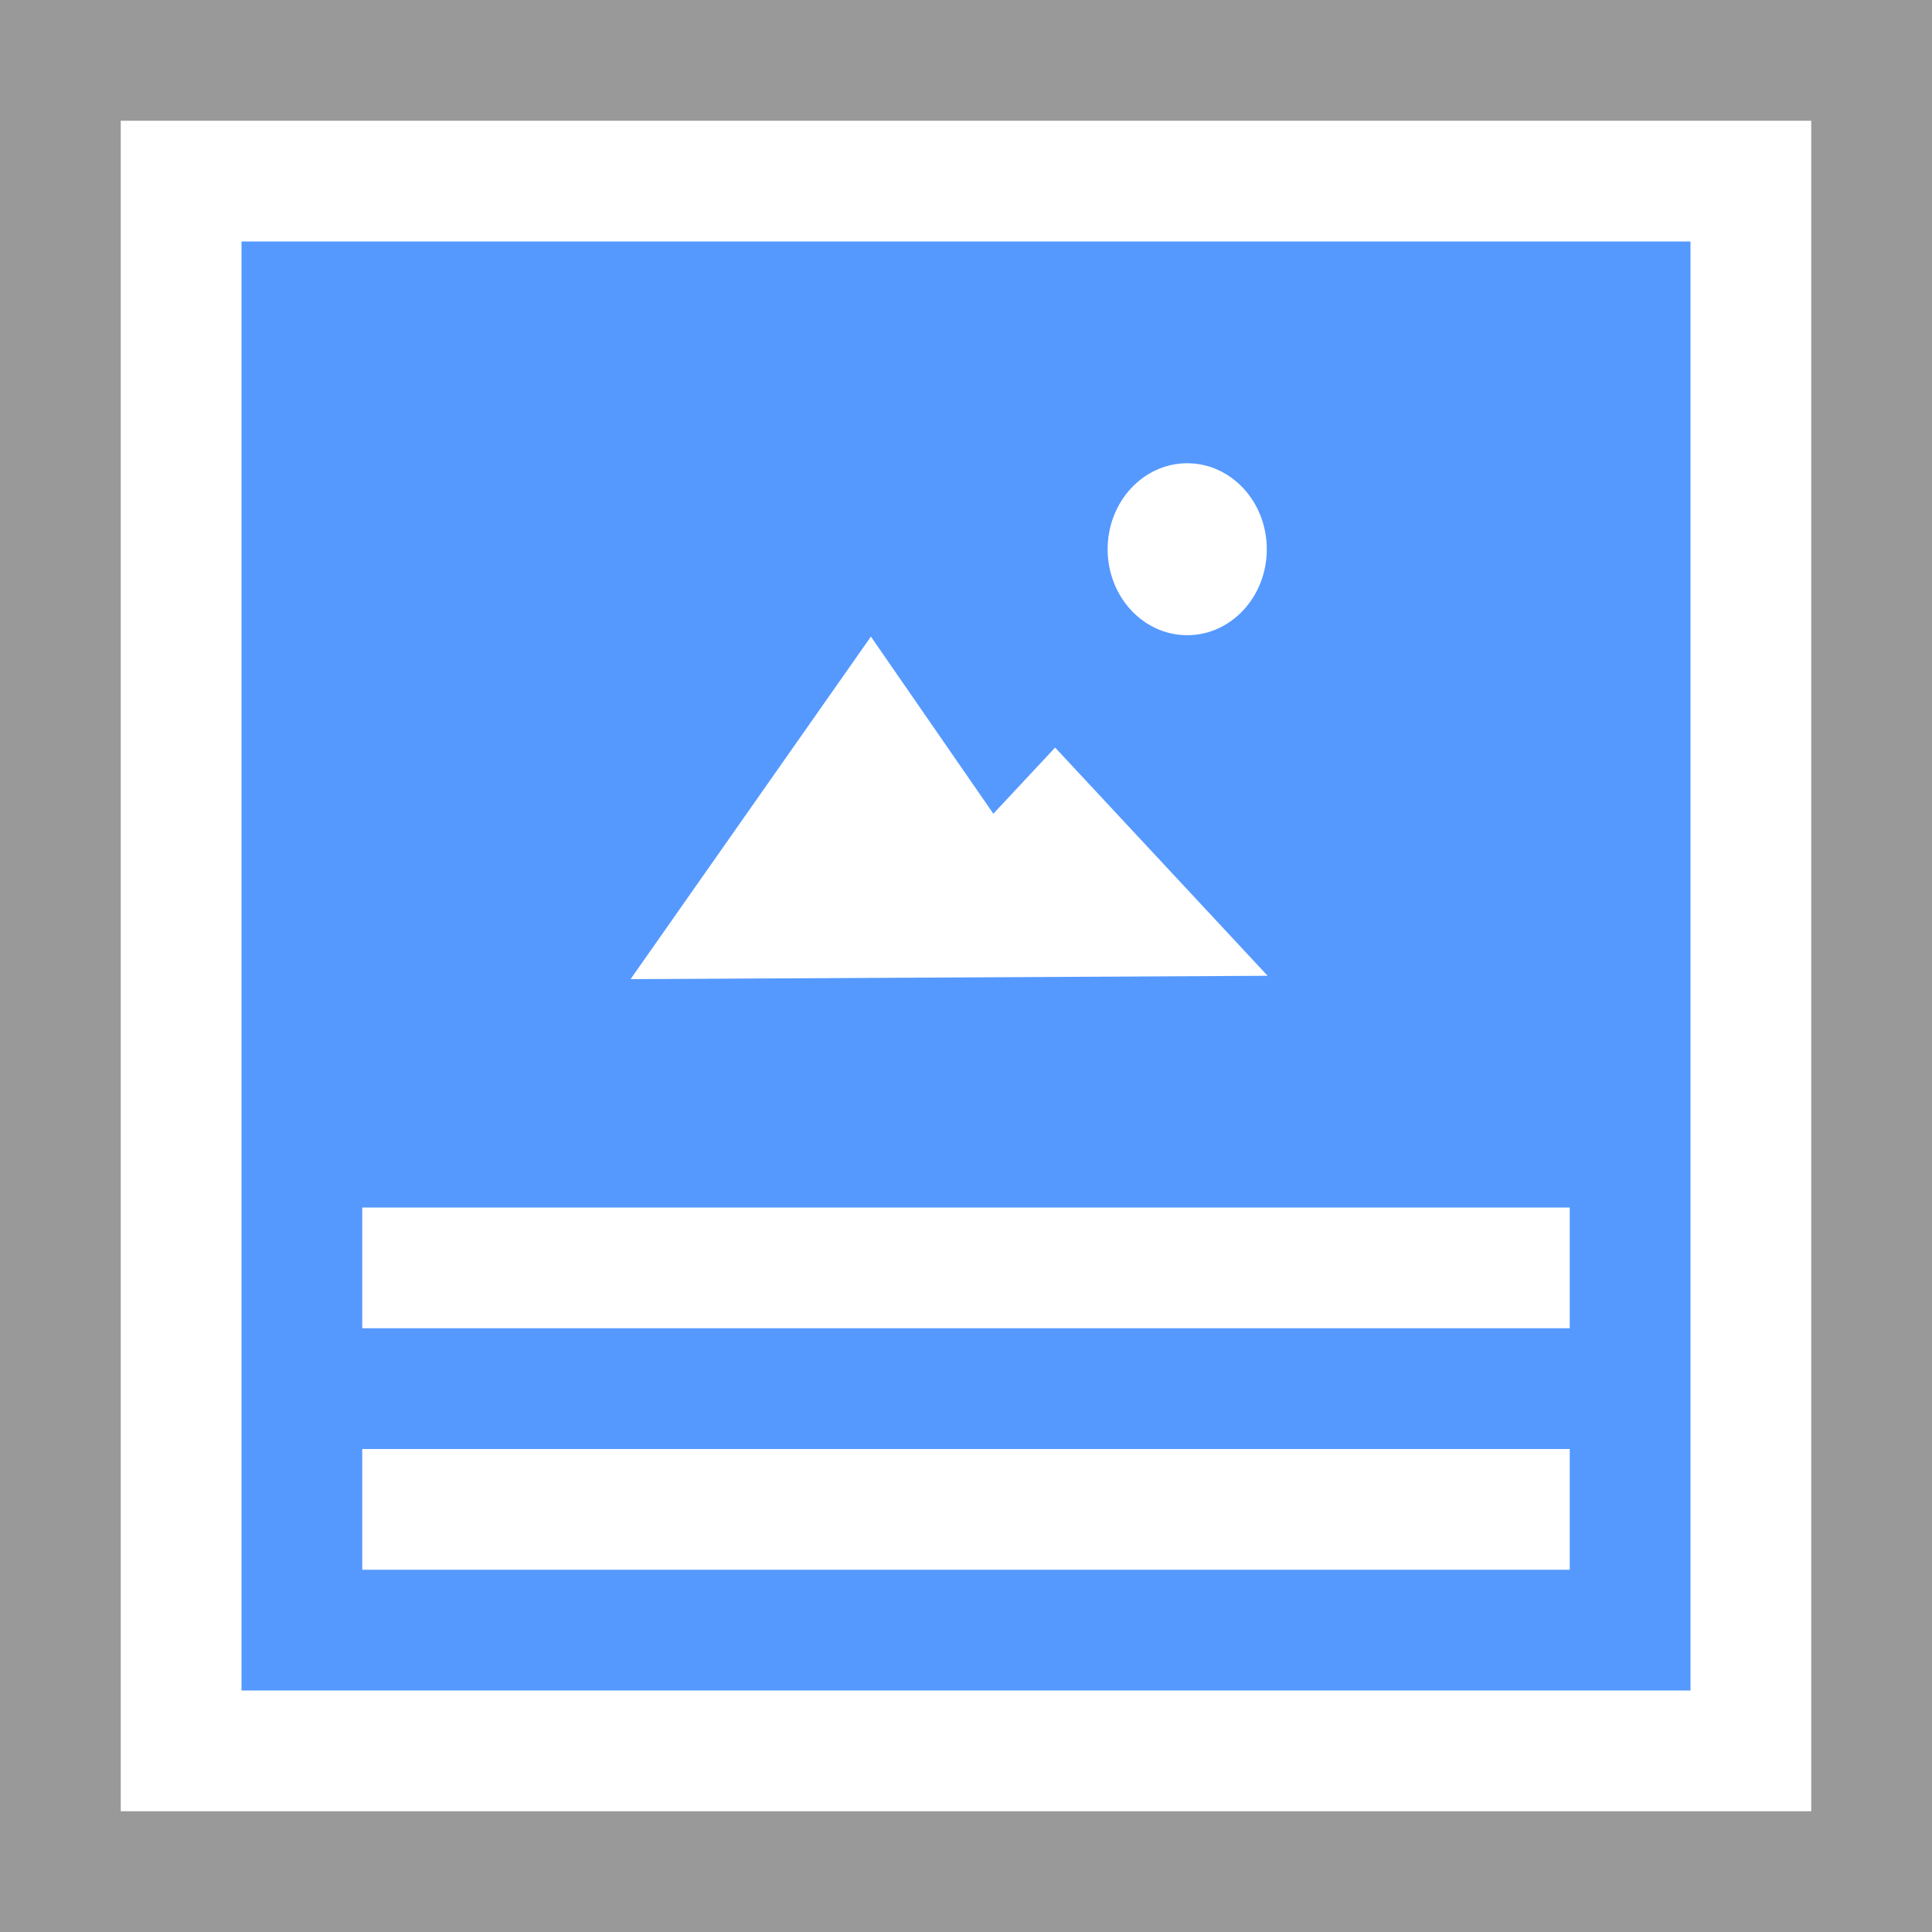 <svg width="32" height="32" viewBox="0 0 32 32" xmlns="http://www.w3.org/2000/svg">
  <path fill="#fff" d="M0 0h32v32H0z"/>
  <path fill="#999" d="M0 0v32h32V0H0zm2 2h28v28H2V2z"/>
  <path fill="#59f" d="M4 4h24v24H4z"/>
  <path fill="#fff" d="M26 24v2H6v-2h20zm0-4v2H6v-2h20zm-11.575-9.456l2.028 2.934 1.023-1.096 3.52 3.78-10.552.056 3.981-5.674zm5.239-2.871c.728 0 1.318.637 1.318 1.424 0 .786-.59 1.424-1.318 1.424-.728 0-1.318-.638-1.318-1.424 0-.787.59-1.424 1.318-1.424z"/>
</svg>
